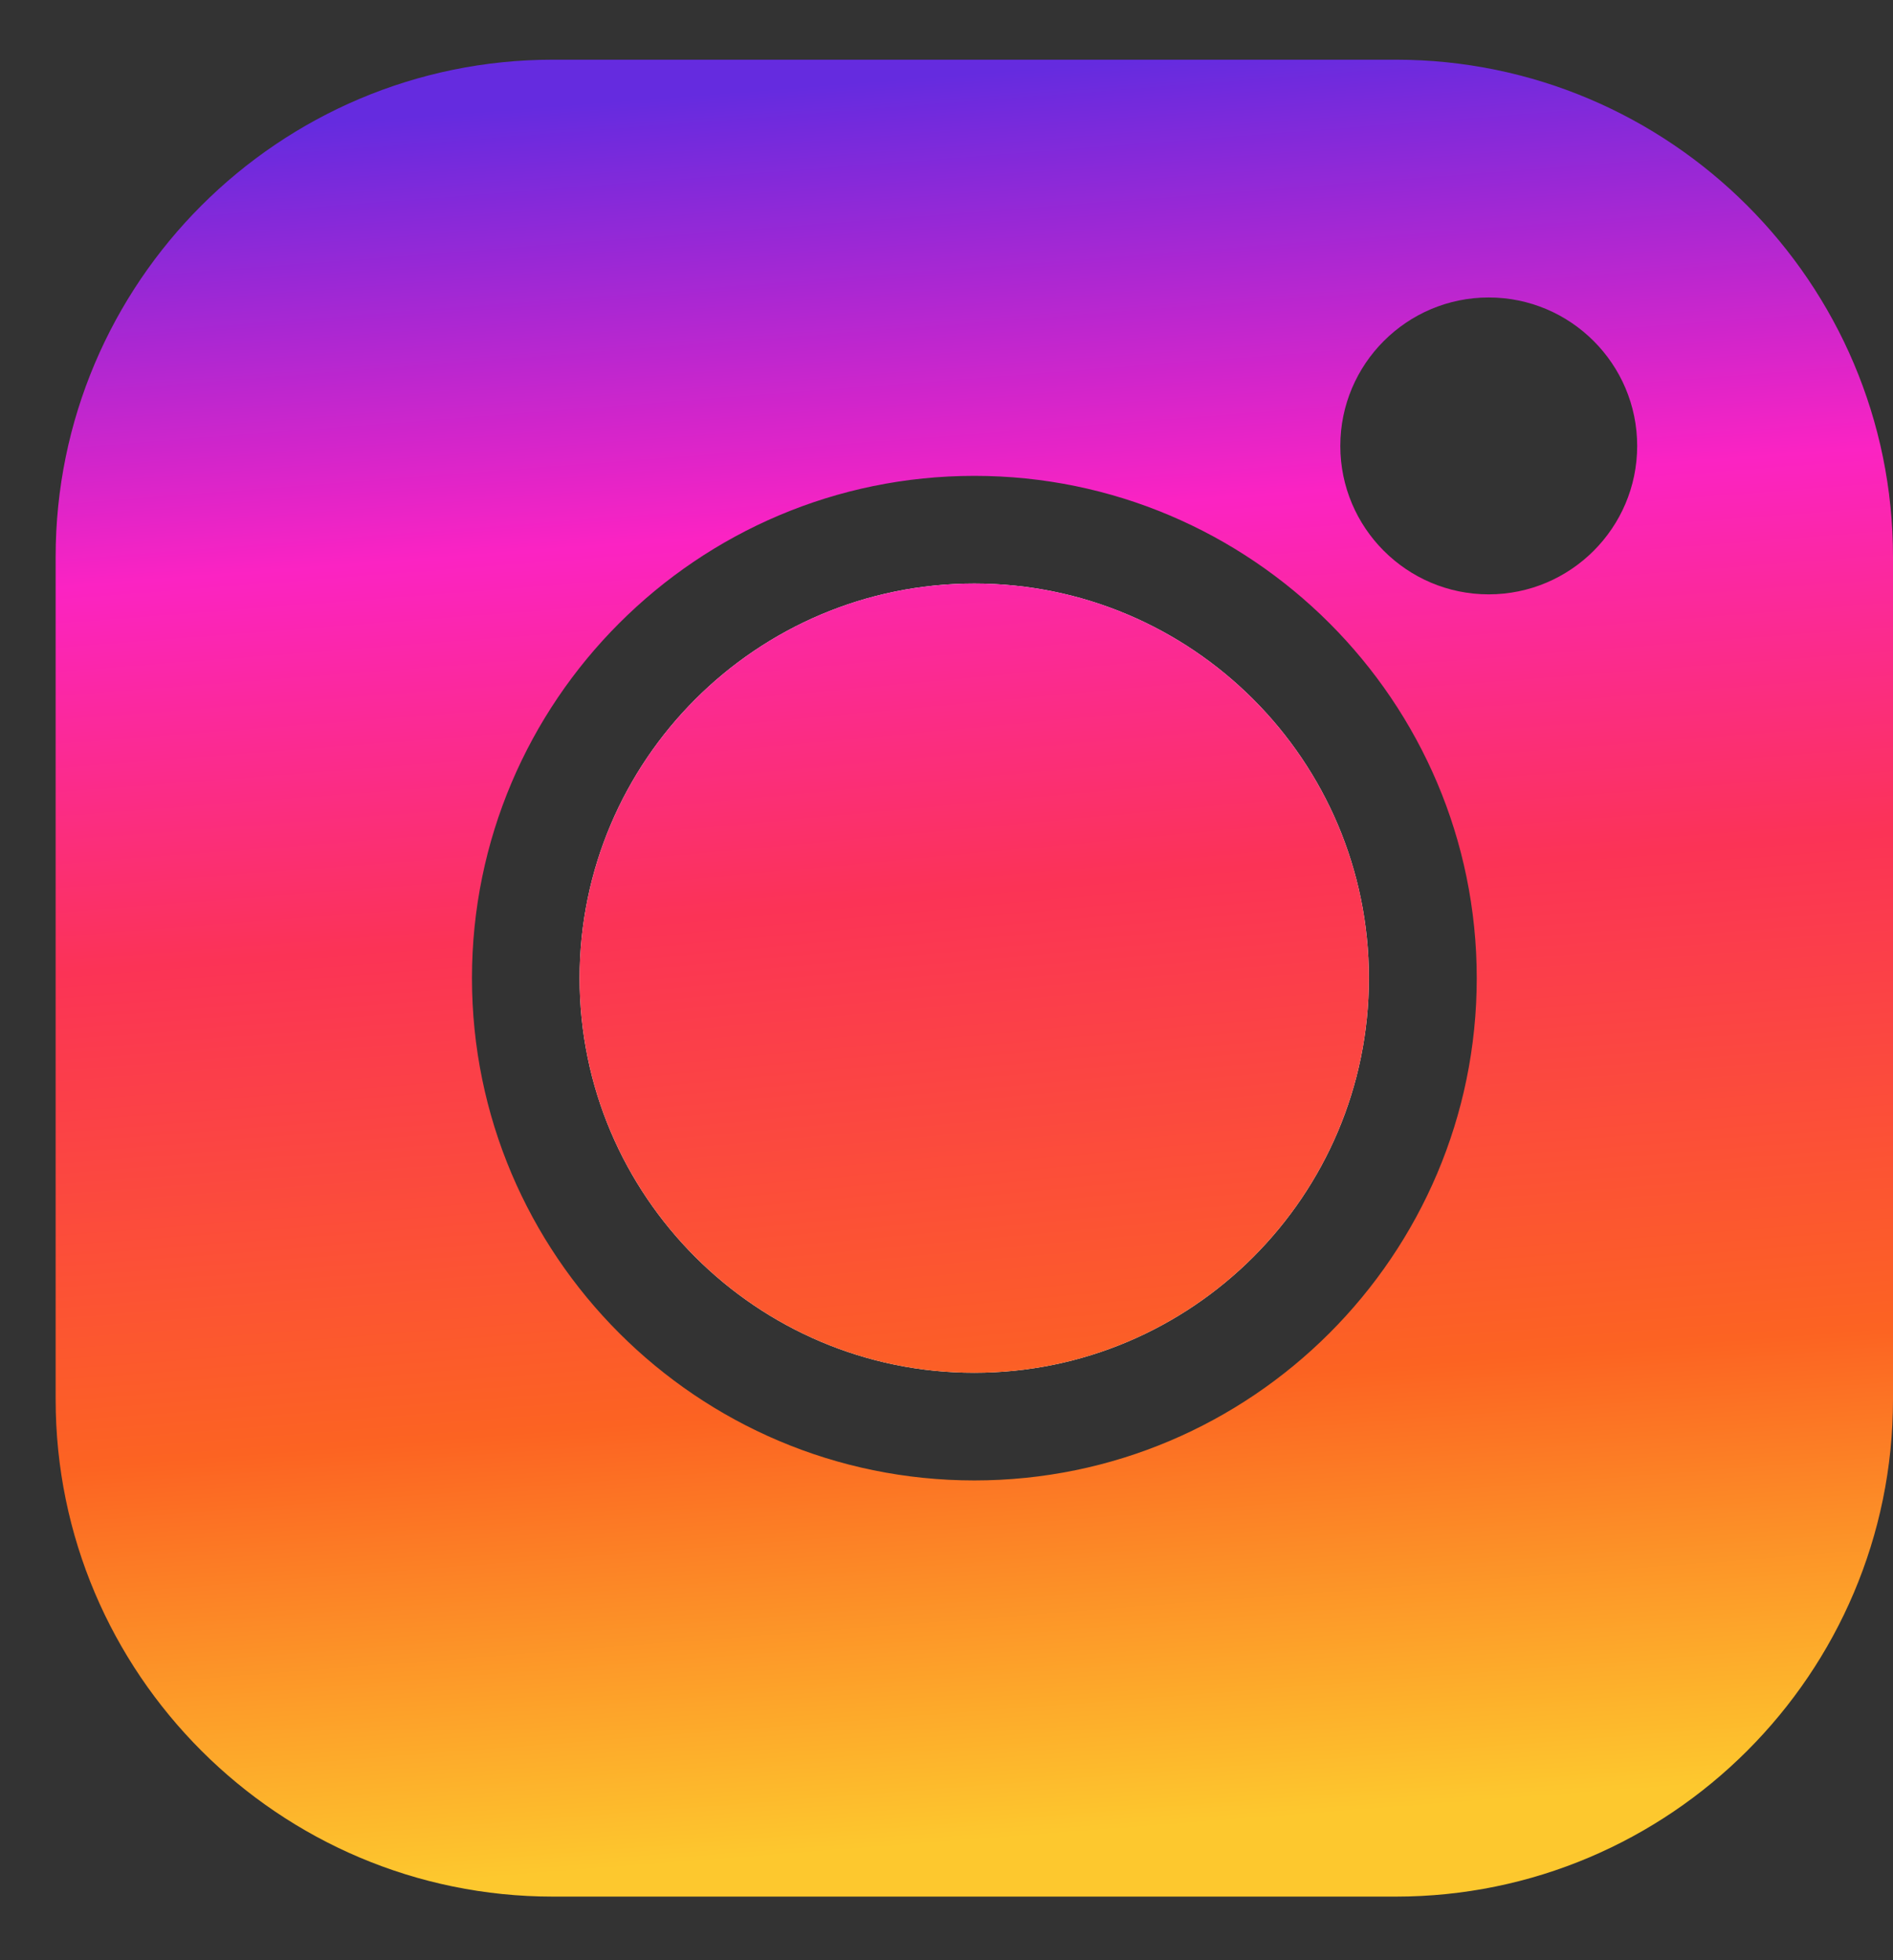 <svg xmlns="http://www.w3.org/2000/svg" width="28" height="29" viewBox="0 0 28 29" fill="none">
  <rect x="0" y="0" width="28" height="29" fill="#333333" stroke="none"/>
  <g clip-path="url(#clip0_1_5704)">
    <path d="M20.643 0.883H8.18C4.123 0.883 0.823 4.183 0.823 8.239V20.703C0.823 24.759 4.123 28.059 8.18 28.059H20.644C24.7 28.059 28 24.759 28 20.703V8.239C28 4.183 24.7 0.883 20.643 0.883V0.883ZM14.412 21.902C10.314 21.902 6.981 18.569 6.981 14.471C6.981 10.374 10.314 7.04 14.412 7.04C18.509 7.04 21.843 10.374 21.843 14.471C21.843 18.569 18.509 21.902 14.412 21.902ZM22.02 8.793C20.809 8.793 19.825 7.808 19.825 6.597C19.825 5.386 20.809 4.401 22.02 4.401C23.231 4.401 24.216 5.386 24.216 6.597C24.216 7.808 23.231 8.793 22.02 8.793Z" fill="url(#paint0_linear_1_5704)"/>
    <path d="M14.411 8.633C11.192 8.633 8.573 11.252 8.573 14.471C8.573 17.69 11.192 20.309 14.411 20.309C17.63 20.309 20.248 17.69 20.248 14.471C20.248 11.252 17.63 8.633 14.411 8.633Z" fill="white"/>
    <path d="M14.411 8.633C11.192 8.633 8.573 11.252 8.573 14.471C8.573 17.69 11.192 20.309 14.411 20.309C17.63 20.309 20.248 17.69 20.248 14.471C20.248 11.252 17.63 8.633 14.411 8.633Z" fill="url(#paint1_linear_1_5704)"/>
  </g>
  <defs>
    <linearGradient id="paint0_linear_1_5704" x1="2.5" y1="2" x2="4.5" y2="28" gradientUnits="userSpaceOnUse">
      <stop stop-color="#652BDF"/>
      <stop offset="0.251" stop-color="#FB23C3"/>
      <stop offset="0.469" stop-color="#FB3356"/>
      <stop offset="0.749" stop-color="#FC6322"/>
      <stop offset="1" stop-color="#FDC82E"/>
    </linearGradient>
    <linearGradient id="paint1_linear_1_5704" x1="8" y1="1" x2="10.5" y2="28" gradientUnits="userSpaceOnUse">
      <stop stop-color="#652BDF"/>
      <stop offset="0.251" stop-color="#FB23C3"/>
      <stop offset="0.469" stop-color="#FB3356"/>
      <stop offset="0.749" stop-color="#FC6322"/>
      <stop offset="1" stop-color="#FDC82E"/>
    </linearGradient>
    <clipPath id="clip0_1_5704">
      <rect width="27.177" height="27.177" fill="white" transform="translate(0.823 0.883)"/>
    </clipPath>
  </defs>
</svg>